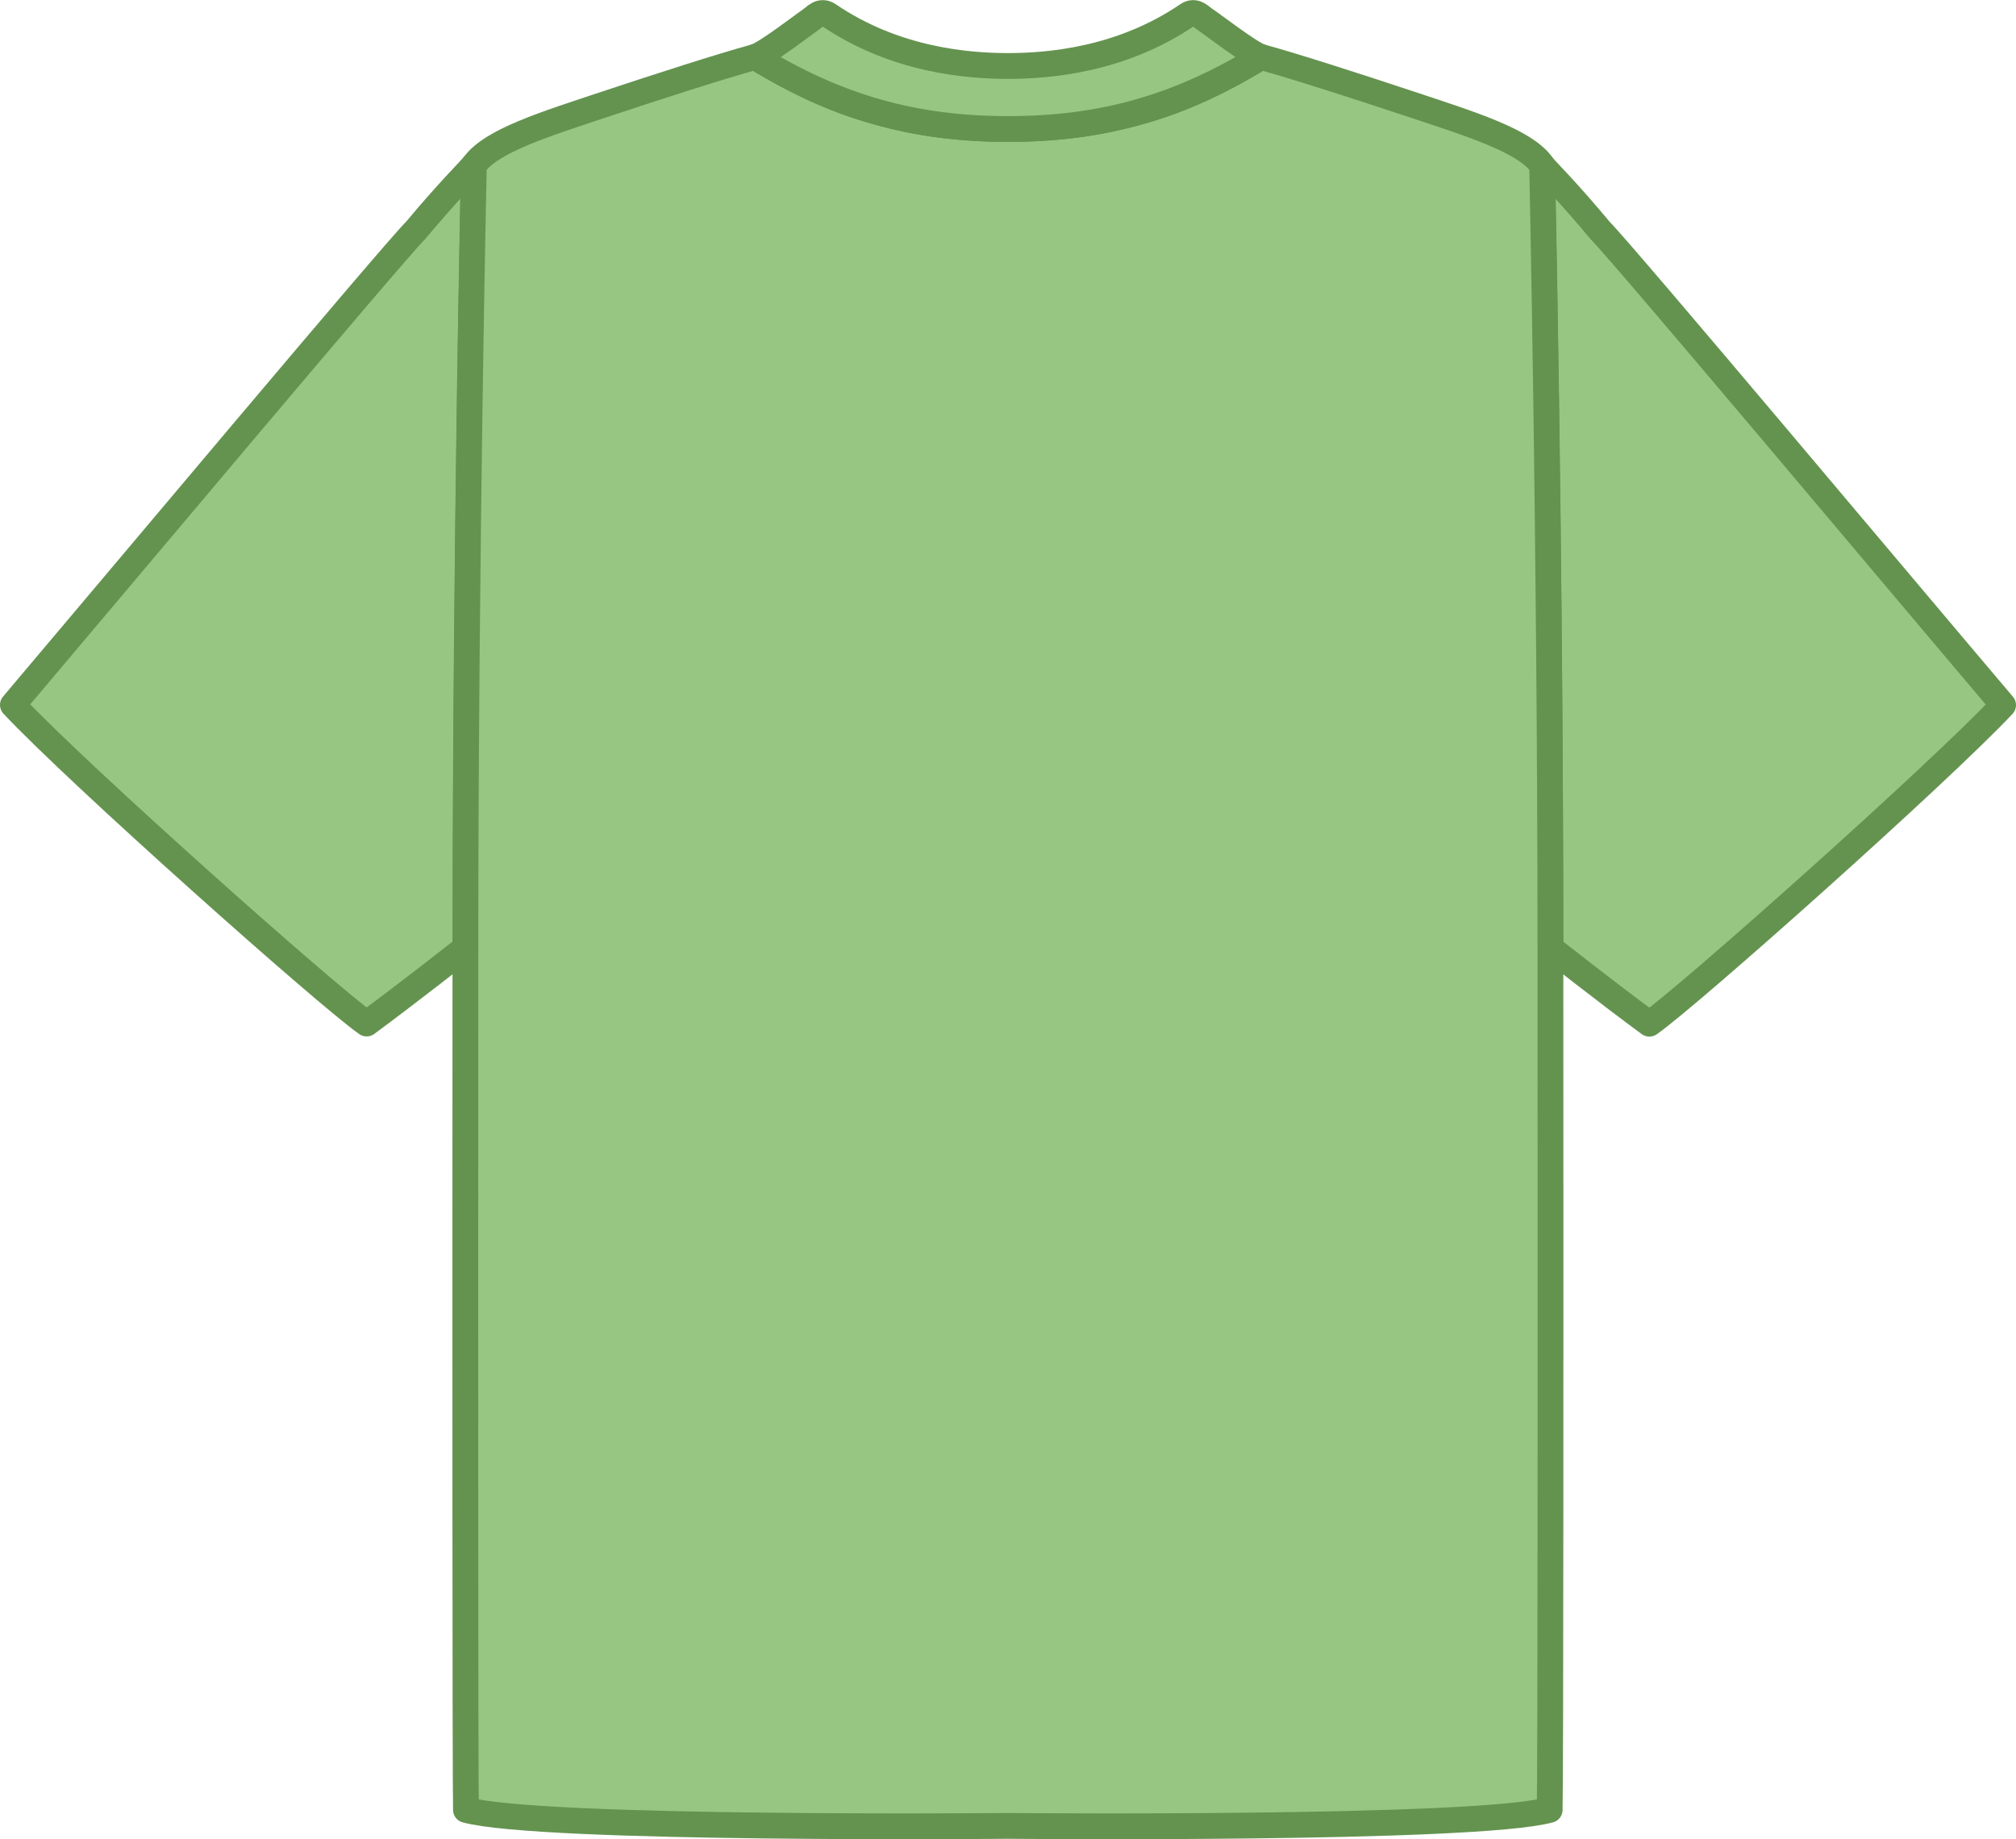 <svg version="1.1" id="t-shirt" xmlns="http://www.w3.org/2000/svg" xmlns:xlink="http://www.w3.org/1999/xlink" x="0px" y="0px" viewBox="0 0 1094.2 998" style="enable-background:new 0 0 1094.2 998;" xml:space="preserve">
<style type="text/css">
	.st0{fill:#F9F9F9;}
	.st1{fill:none;stroke:#BCBEC1;stroke-width:14;stroke-linejoin:round;}
</style>
<path id="r-sleeve" class="st0" d="M257.2,89.6c-2.9,3.4-14.1,14.5-31.6,35.4C212.6,138,58.7,321.5,7,382.5&#10;&#9;c34.9,37.3,171.3,158.6,192,172.9c22.4-16.5,53.7-41.1,53.7-41.1l0,0c0.1-149.1,2-286.2,3.4-362.3l0,0L257.2,89.6z" style="fill: #97c682"/>
<path id="r-sleeve-line" class="st1" d="M257.2,89.6c-2.9,3.4-14.1,14.5-31.6,35.4C212.6,138,58.7,321.5,7,382.5&#10;&#9;c34.9,37.3,171.3,158.6,192,172.9c22.4-16.5,53.7-41.1,53.7-41.1l0,0c0.1-149.1,2-286.2,3.4-362.3l0,0L257.2,89.6z" style="stroke: #64934f"/>
<path id="l-sleeve" class="st0" d="M868.5,125.1c-17.4-20.9-28.6-32-31.6-35.4l1.2,62.4l0,0c1.3,76.1,3.3,213.2,3.4,362.3l0,0&#10;&#9;c0,0,31.2,24.6,53.7,41.1c20.7-14.3,157.1-135.7,192-172.9C1035.4,321.6,881.5,138.1,868.5,125.1z" style="fill: #97c682"/>
<path id="l-sleeve-line" class="st1" d="M868.5,125.1c-17.4-20.9-28.6-32-31.6-35.4l1.2,62.4l0,0c1.3,76.1,3.3,213.2,3.4,362.3l0,0&#10;&#9;c0,0,31.2,24.6,53.7,41.1c20.7-14.3,157.1-135.7,192-172.9C1035.4,321.6,881.5,138.1,868.5,125.1z" style="stroke: #64934f"/>
<path id="body" class="st0" d="M841.5,514.9C841.4,288.4,837,89.6,837,89.6c-9.4-13.3-38.8-22.3-71.9-33.3&#10;&#9;c-27.7-9.2-62.7-20.5-80.7-25.4c-24,14.7-45.6,24.5-69.2,30.6c-21.5,5.8-43.7,8.5-68.1,8.5s-46.7-2.7-68.1-8.5&#10;&#9;c-23.6-6.1-45.2-15.9-69.2-30.6c-18,4.9-53,16.2-80.7,25.4c-33,11-62.5,20-71.9,33.3c0,0-4.5,198.8-4.6,425.3&#10;&#9;c-0.1,219-0.1,443,0.3,467.2c40.2,11.1,294.1,8.7,294.1,8.7s253.9,2.4,294.1-8.7C841.6,957.9,841.6,733.9,841.5,514.9z" style="fill: #97c682"/>
<path id="body-line" class="st1" d="M841.5,514.9C841.4,288.4,837,89.6,837,89.6c-9.4-13.3-38.8-22.3-71.9-33.3&#10;&#9;c-27.7-9.2-62.7-20.5-80.7-25.4c-24,14.7-45.6,24.5-69.2,30.6c-21.5,5.8-43.7,8.5-68.1,8.5s-46.7-2.7-68.1-8.5&#10;&#9;c-23.6-6.1-45.2-15.9-69.2-30.6c-18,4.9-53,16.2-80.7,25.4c-33,11-62.5,20-71.9,33.3c0,0-4.5,198.8-4.6,425.3&#10;&#9;c-0.1,219-0.1,443,0.3,467.2c40.2,11.1,294.1,8.7,294.1,8.7s253.9,2.4,294.1-8.7C841.6,957.9,841.6,733.9,841.5,514.9z" style="stroke: #64934f"/>
<path id="neck" class="st0" d="M653.4,10.1c-1.8-1.2-4.8-4.8-8.9-2c-36.1,24.6-75.6,27.7-97.4,27.7s-61.3-3.1-97.4-27.7&#10;&#9;c-4.2-2.8-7.2,0.8-8.9,2c-3.5,2.4-25.3,19.2-31,20.8C454.4,58.2,496,70,547.1,70s92.7-11.7,137.3-39.1&#10;&#9;C678.7,29.2,657,12.4,653.4,10.1z" style="fill: #97c682"/>
<path id="neck-line" class="st1" d="M653.4,10.1c-1.8-1.2-4.8-4.8-8.9-2c-36.1,24.6-75.6,27.7-97.4,27.7s-61.3-3.1-97.4-27.7&#10;&#9;c-4.2-2.8-7.2,0.8-8.9,2c-3.5,2.4-25.3,19.2-31,20.8C454.4,58.2,496,70,547.1,70s92.7-11.7,137.3-39.1&#10;&#9;C678.7,29.2,657,12.4,653.4,10.1z" style="stroke: #64934f"/>
</svg>